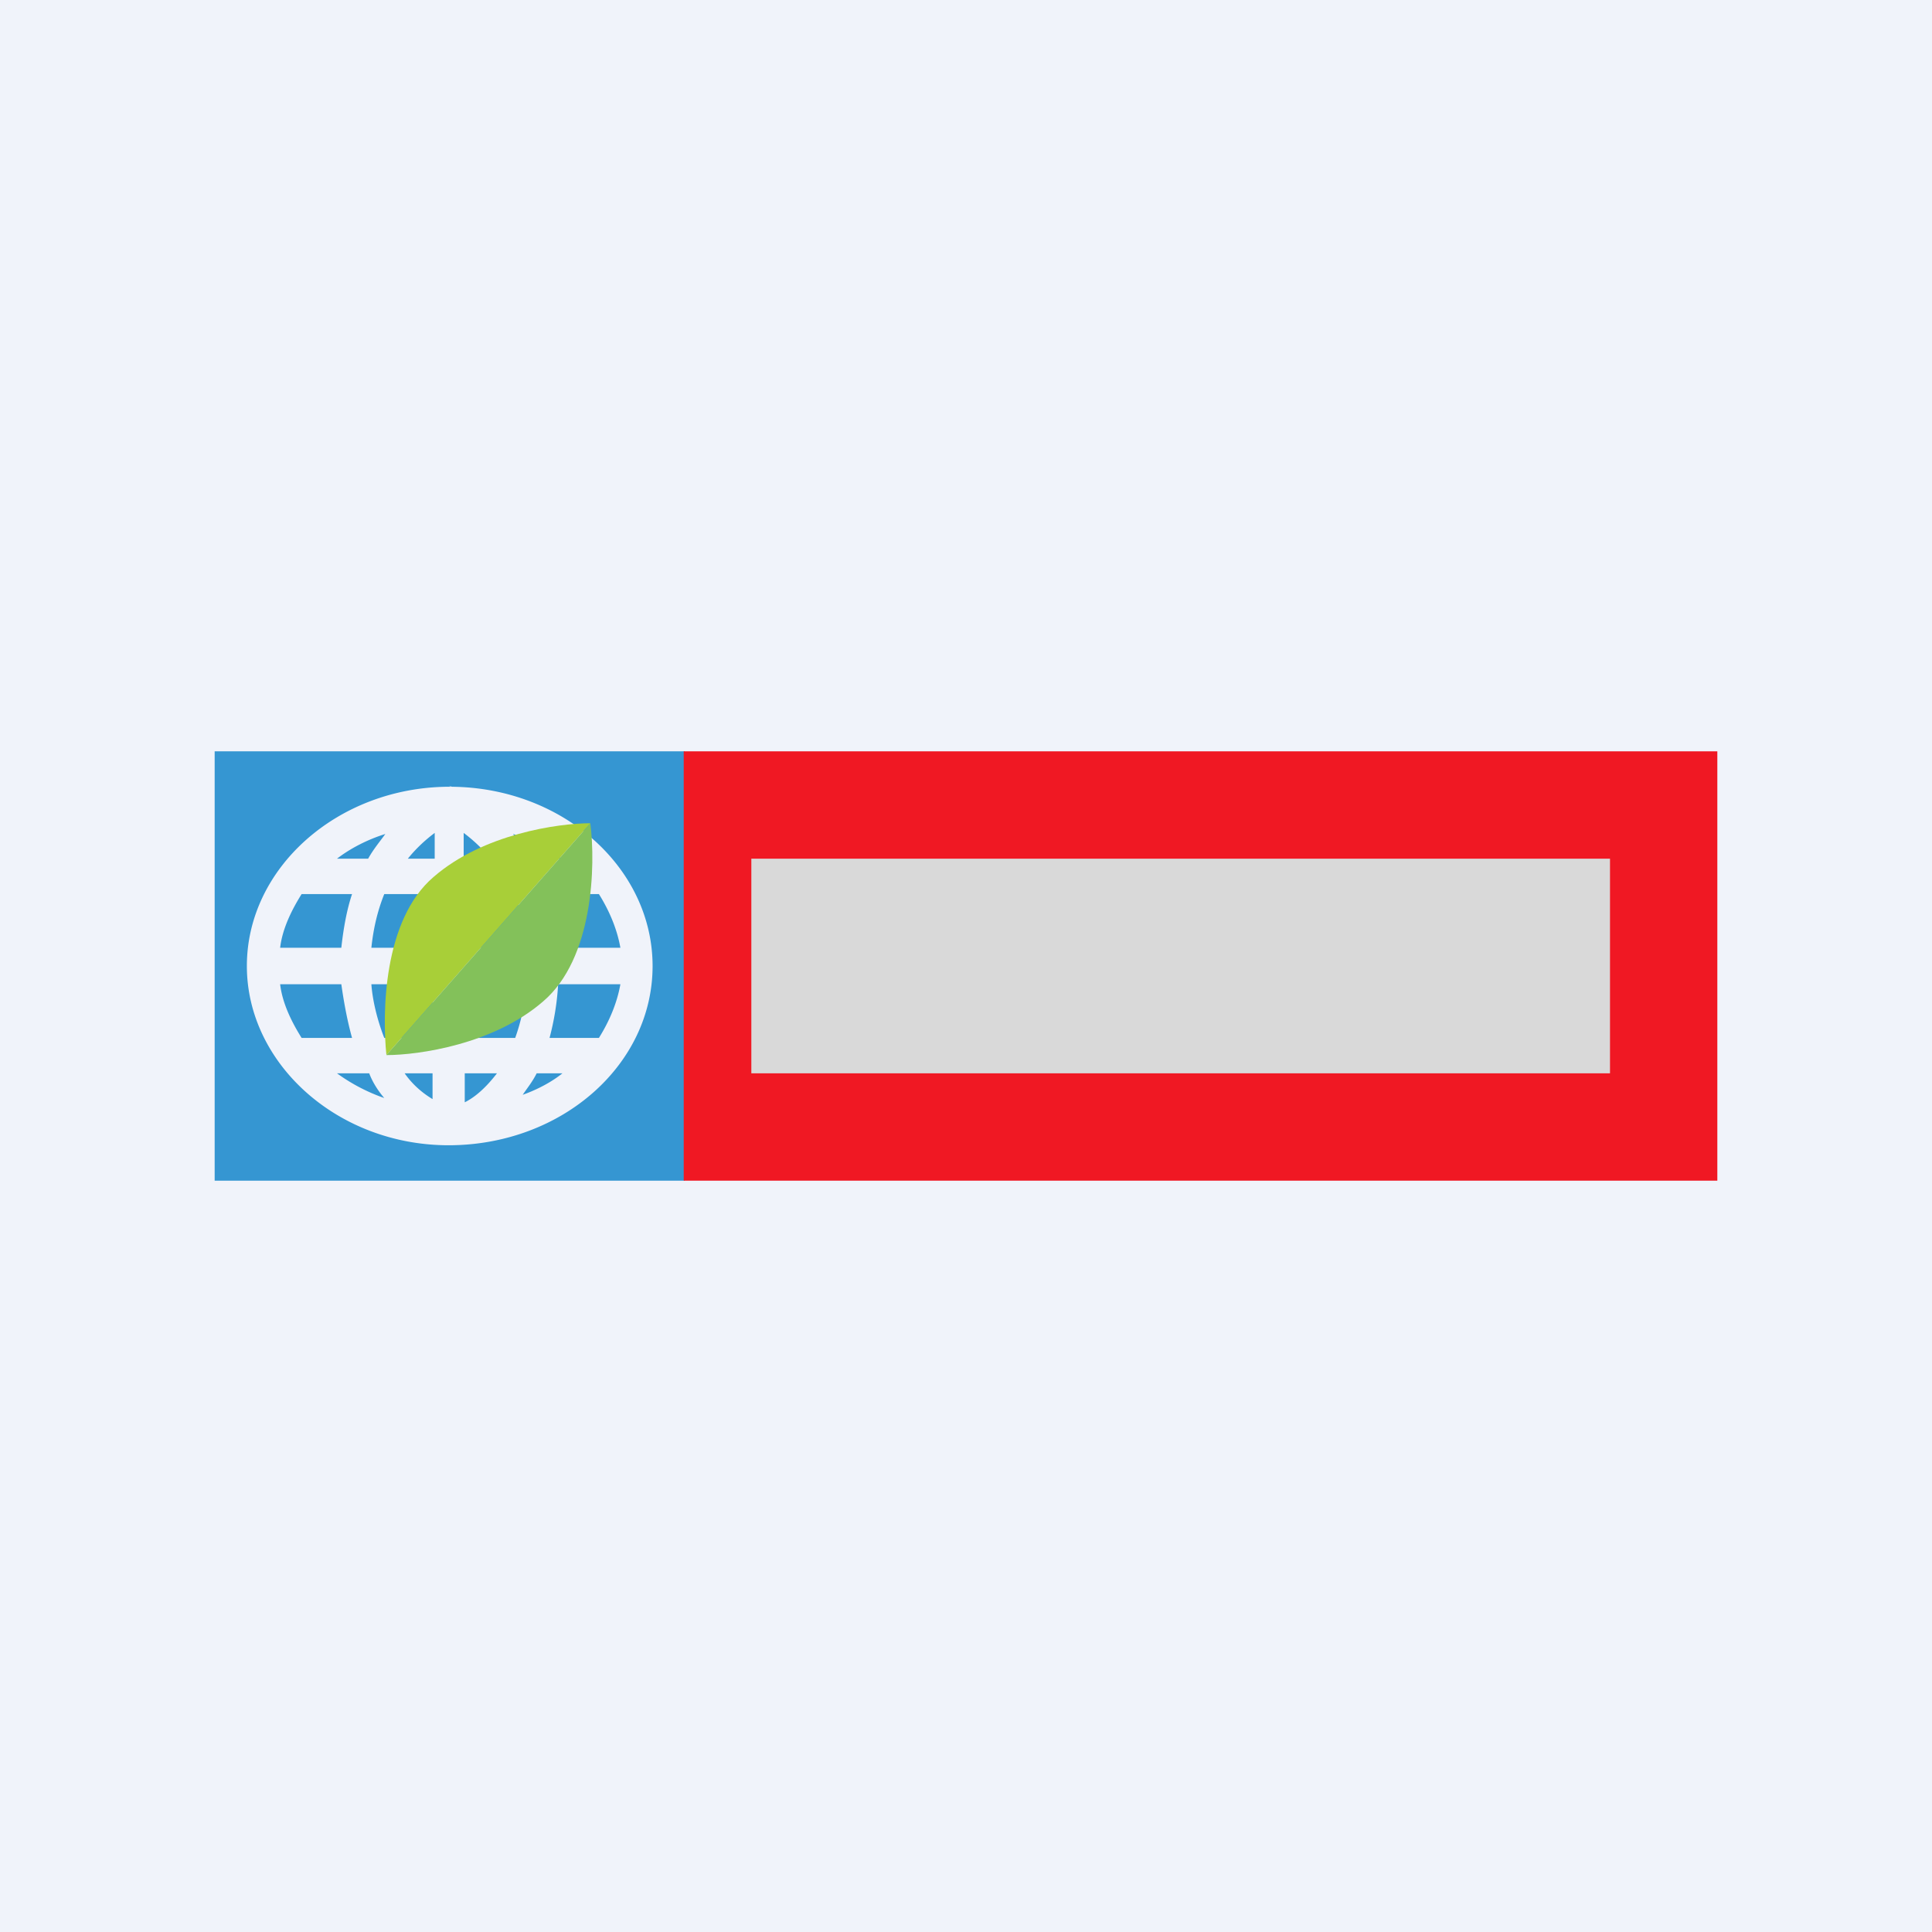 <!-- by TradingView --><svg width="18" height="18" viewBox="0 0 18 18" xmlns="http://www.w3.org/2000/svg"><path fill="#F0F3FA" d="M0 0h18v18H0z"/><path d="M6.38 7H2v4h4.38V7Zm-2.2.32.03.01c1.04.01 1.87.76 1.87 1.67 0 .92-.84 1.66-1.88 1.67h-.04C3.13 10.66 2.3 9.9 2.3 9c0-.91.84-1.66 1.87-1.67h.03ZM3.14 8c.13-.1.29-.18.45-.23-.05.07-.11.14-.16.23h-.29Zm-.53.83c.02-.17.1-.34.2-.5h.47c-.05.15-.08.32-.1.5H2.6Zm.2.84c-.1-.16-.18-.33-.2-.5h.57c.02.14.05.32.1.5H2.8Zm.77.56a1.69 1.69 0 0 1-.44-.23h.3c.03.08.08.16.14.23ZM5.24 10c-.1.08-.23.15-.37.2.04-.06.09-.12.13-.2h.24Zm.54-.83c-.03.17-.1.34-.2.5h-.46c.04-.15.07-.32.08-.5h.58Zm-.2-.84c.1.16.17.33.2.5H5.2a2.03 2.03 0 0 0-.1-.5h.47ZM4.95 8h.28a1.7 1.7 0 0 0-.45-.23l.17.23Zm-1.37.33c-.06.15-.1.31-.12.5h.57v-.5H3.6ZM4.04 8H3.8c.08-.1.17-.18.25-.24V8Zm.3.33v.5h.57a1.6 1.6 0 0 0-.12-.5h-.46ZM4.57 8h-.25v-.24c.08.06.17.14.25.24Zm.33 1.17h-.58v.5h.48c.05-.14.09-.3.1-.5Zm-.27.83h-.3v.27c.1-.05.2-.14.3-.27Zm-.6.24V10h-.26c.07.1.16.18.26.24Zm-.45-.57h.45v-.5h-.57c.01.14.05.32.12.5Z" fill="#3596D2"/><path d="M5.5 7.67c-.3 0-1 .1-1.46.5-.47.4-.48 1.27-.44 1.66l1.9-2.16Z" fill="#A8CF38"/><path d="M3.6 9.83c.3 0 1-.1 1.46-.5.47-.4.49-1.27.44-1.66L3.6 9.83Z" fill="#83C15A"/><path d="M6.38 7H16v4H6.37V7Z" fill="#F01823"/><path fill="#D9D9D9" d="M7 8h8v2H7z"/></svg>
